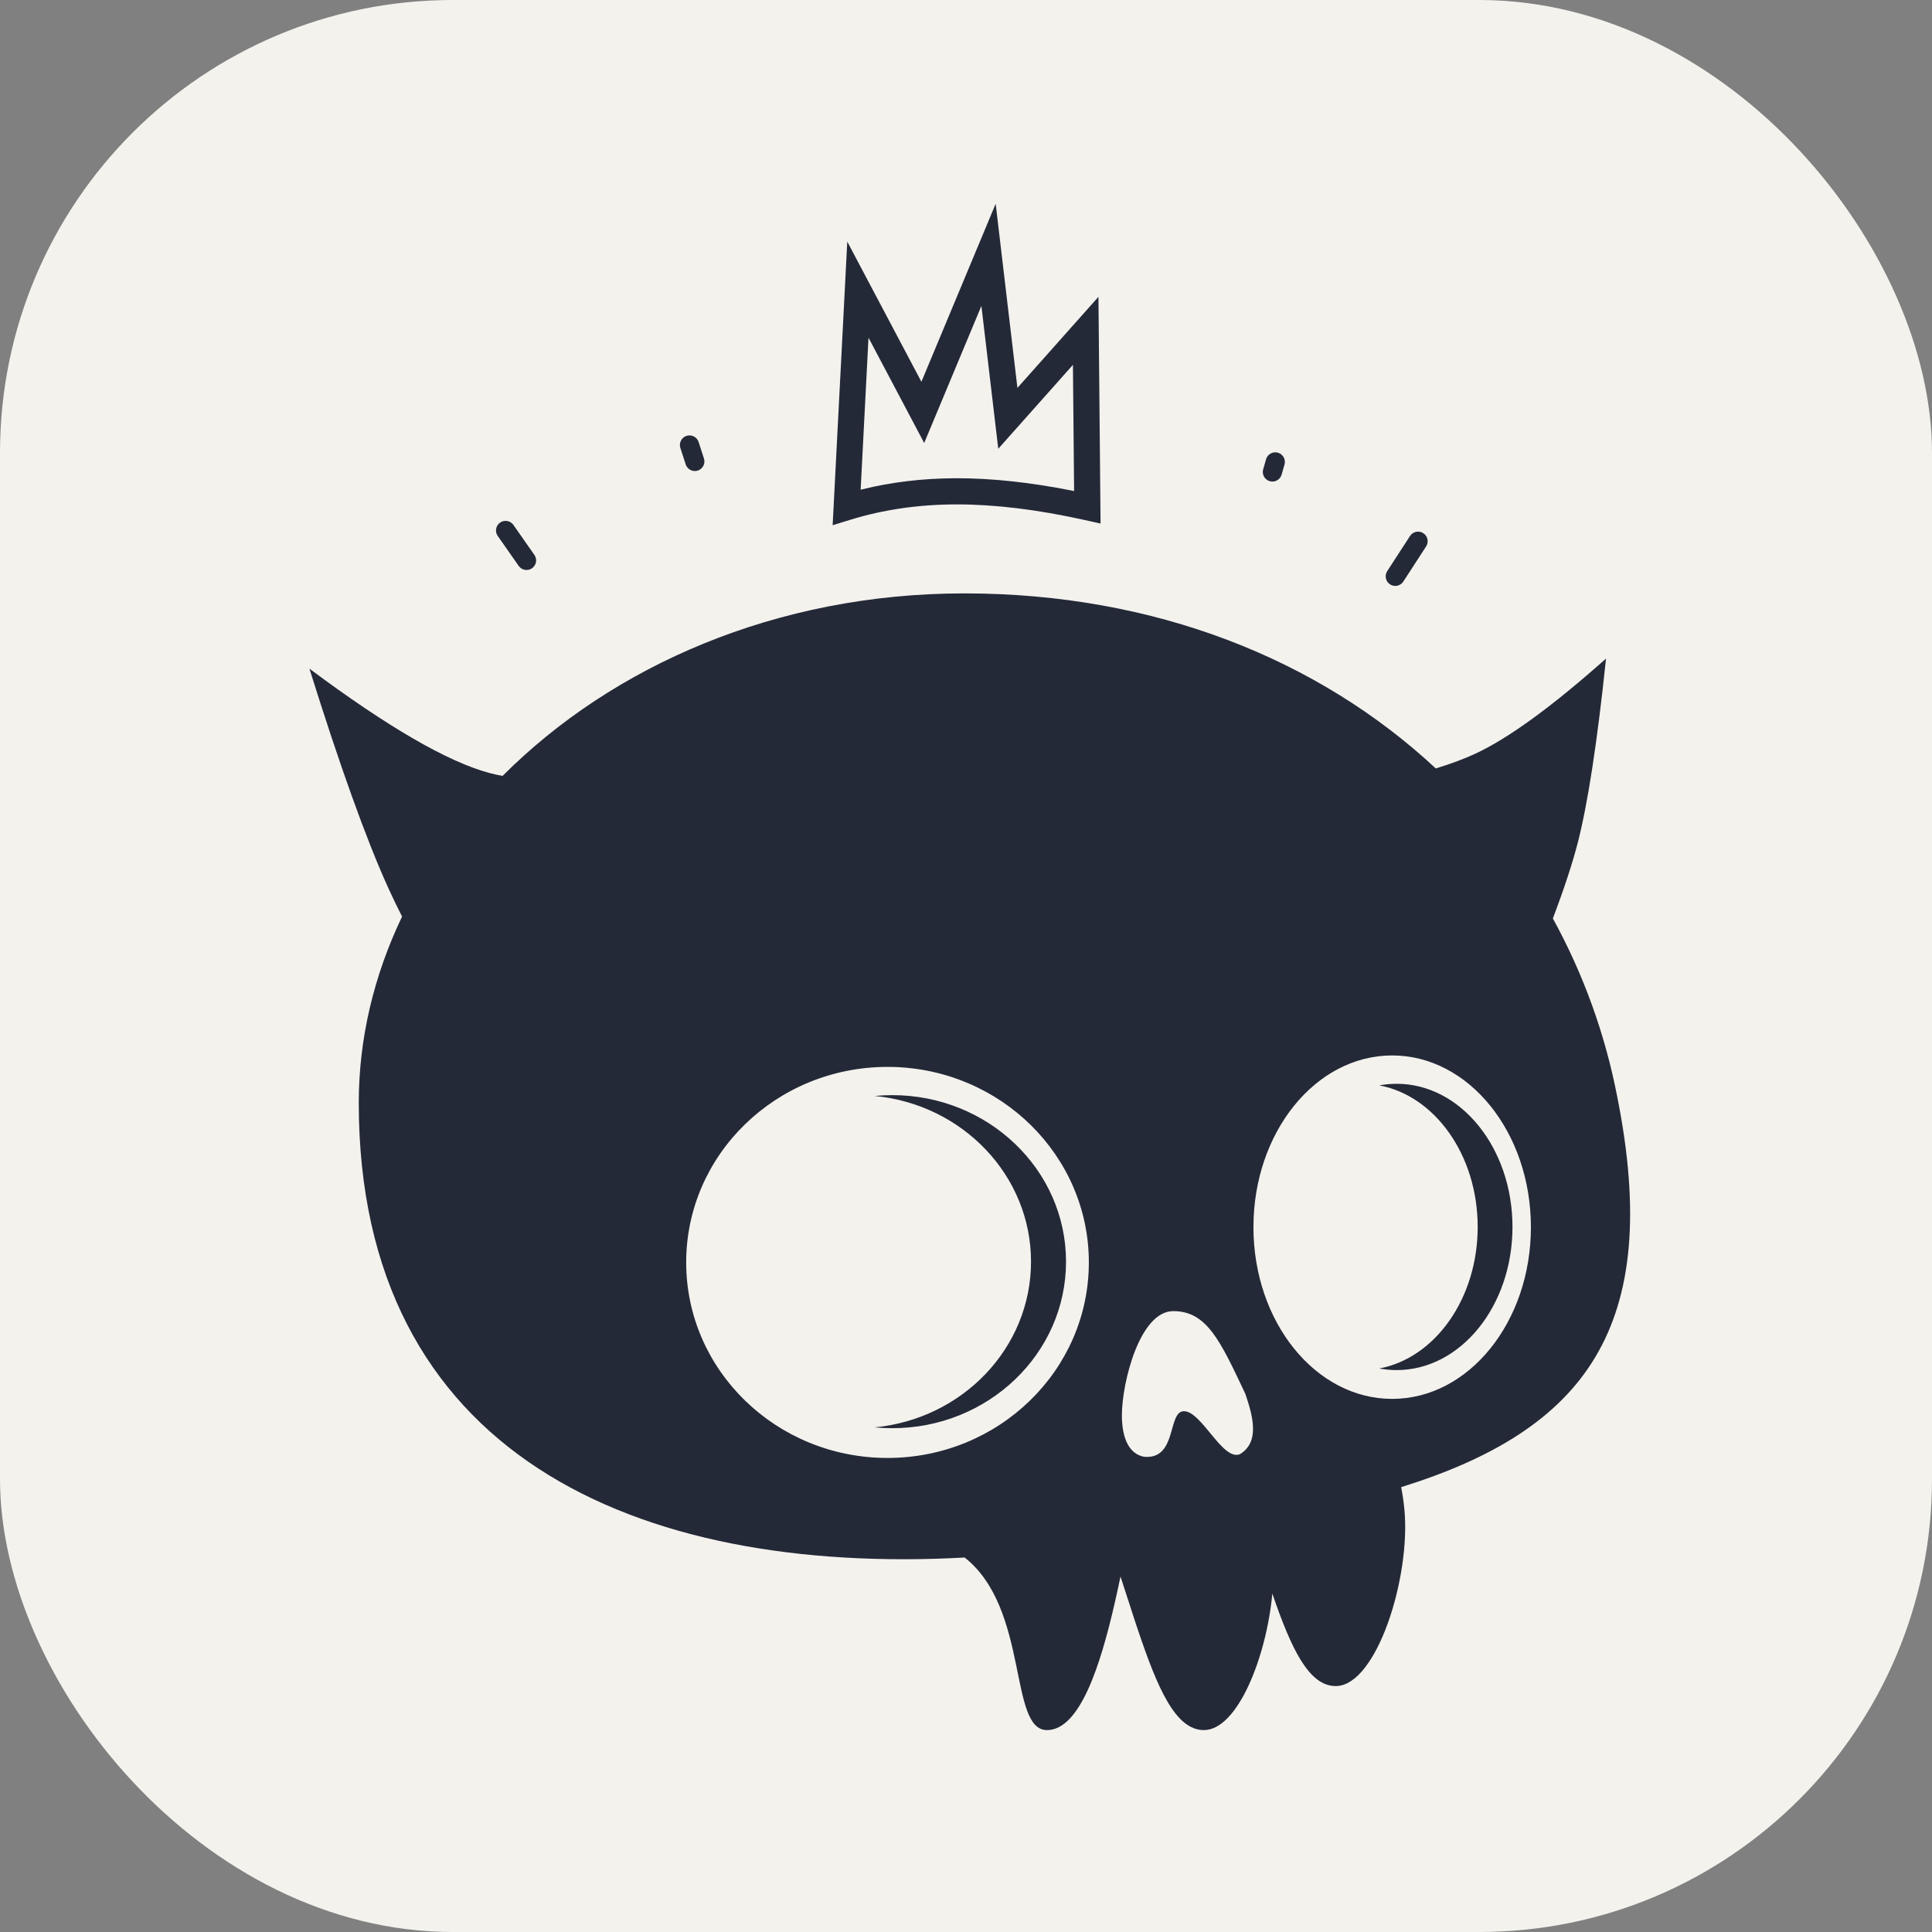 <svg width="256" height="256" viewBox="0 0 256 256" fill="none" xmlns="http://www.w3.org/2000/svg">
<rect x="0" y="0" width="256" height="256" fill="#808080" stroke="none"/>
<rect width="256" height="256" rx="60" fill="#F4F2ED" />
<path fill-rule="evenodd" clip-rule="evenodd" d="M127.774 78.627C153.124 78.627 174.764 87.404 190.251 101.824C192.317 101.186 194.068 100.532 195.506 99.861C199.898 97.813 205.666 93.615 212.807 87.264C211.647 98.326 210.402 106.446 209.072 111.625C208.359 114.399 207.257 117.758 205.762 121.7C209.819 129.084 212.697 137.057 214.293 145.329C220.403 175.953 209.94 189.495 185.662 197.054C185.844 197.964 185.987 198.941 186.088 199.988C186.956 208.946 182.426 223.413 176.987 223.413C173.411 223.413 171.085 218.431 168.59 211.16C167.81 219.581 163.973 229.246 159.525 229.246C155.78 229.246 153.407 223.786 150.774 215.95L150.403 214.843C149.787 212.972 149.15 210.98 148.474 208.907C148.305 209.706 148.128 210.525 147.944 211.354L147.719 212.354C145.845 220.536 143.124 229.246 138.73 229.246C133.629 229.246 136.427 213.186 127.826 206.381C84.22 208.757 47.538 192.638 47.538 146.128C47.538 137.57 49.563 129.209 53.276 121.449C52.629 120.182 52.011 118.901 51.422 117.606C48.529 111.219 45.053 101.548 41 88.601C51.37 96.337 59.324 100.946 64.86 102.428C65.415 102.576 65.991 102.706 66.591 102.815C81.114 88.266 102.827 78.627 127.774 78.627ZM117.601 141.37C102.867 141.37 90.923 152.969 90.923 167.278C90.923 181.587 102.867 193.186 117.601 193.186C132.333 193.186 144.277 181.587 144.277 167.278C144.277 153.144 132.623 141.653 118.137 141.374L117.601 141.37ZM155.465 173.73C151.007 173.73 148.656 183.249 148.656 187.52C148.656 190.855 149.775 192.695 151.598 193.031C156.024 193.442 154.674 186.992 156.877 186.992C159.226 186.992 161.977 193.59 164.279 192.695C167.013 191.067 165.968 187.521 165.024 184.717C161.699 177.672 159.923 173.73 155.465 173.73ZM118.218 145.11C130.941 145.11 141.254 154.99 141.254 167.177C141.254 179.364 130.939 189.244 118.218 189.244C117.436 189.244 116.662 189.207 115.899 189.132C127.533 188.02 136.615 178.614 136.615 167.177C136.615 155.74 127.531 146.334 115.9 145.22C116.662 145.147 117.436 145.11 118.218 145.11ZM184.47 139.852C174.317 139.852 166.088 150.038 166.088 162.604C166.088 175.171 174.317 185.359 184.47 185.359C194.623 185.359 202.853 175.171 202.853 162.606C202.853 150.038 194.623 139.852 184.47 139.852ZM185.063 143.607C193.541 143.607 200.412 152.099 200.412 162.576C200.412 173.051 193.541 181.543 185.063 181.543C184.29 181.543 183.518 181.472 182.758 181.331C190.14 179.956 195.801 172.083 195.801 162.576C195.801 153.069 190.14 145.194 182.758 143.819C183.518 143.678 184.29 143.607 185.063 143.607ZM188.593 70.646C189.183 71.029 189.348 71.816 188.967 72.406L185.947 77.058C185.781 77.313 185.529 77.501 185.237 77.586C184.944 77.671 184.631 77.649 184.354 77.523L184.189 77.432C184.049 77.341 183.928 77.223 183.833 77.086C183.739 76.948 183.672 76.794 183.638 76.63C183.603 76.467 183.601 76.299 183.631 76.135C183.661 75.971 183.724 75.814 183.815 75.674L186.835 71.022C186.925 70.882 187.043 70.761 187.18 70.666C187.318 70.572 187.473 70.505 187.636 70.47C187.799 70.435 187.968 70.433 188.132 70.463C188.296 70.493 188.453 70.556 188.593 70.646ZM67.919 69.419L68.037 69.566L70.821 73.544C71.008 73.82 71.079 74.158 71.018 74.486C70.958 74.814 70.771 75.105 70.498 75.296C70.225 75.488 69.887 75.564 69.558 75.509C69.23 75.454 68.936 75.271 68.74 75.001L65.956 71.024C65.769 70.761 65.689 70.438 65.733 70.118C65.776 69.799 65.939 69.508 66.188 69.305C66.437 69.101 66.755 68.999 67.076 69.021C67.397 69.042 67.699 69.185 67.919 69.419ZM131.933 27L134.814 51.398L145.551 39.329L145.829 69.372L143.701 68.9C137.492 67.522 131.859 66.836 126.806 66.836C121.791 66.836 117.09 67.513 112.696 68.865L110.33 69.595L112.268 32.017L122.091 50.587L131.933 27ZM130.041 40.534L122.46 58.699L115.081 44.749L114.041 64.891L114.262 64.837C118.138 63.881 122.212 63.392 126.486 63.371L126.806 63.369C131.438 63.369 136.492 63.912 141.975 64.995L142.324 65.064L142.169 48.345L132.275 59.464L130.041 40.534ZM169.33 59.983C169.655 60.076 169.929 60.294 170.092 60.589C170.256 60.883 170.296 61.231 170.203 61.556L169.821 62.889C169.736 63.184 169.548 63.439 169.29 63.606C169.032 63.773 168.723 63.841 168.419 63.797L168.25 63.76C168.089 63.714 167.939 63.637 167.809 63.533C167.678 63.429 167.569 63.301 167.487 63.155C167.406 63.009 167.355 62.848 167.336 62.682C167.317 62.516 167.331 62.348 167.377 62.188L167.76 60.854C167.852 60.531 168.07 60.257 168.365 60.094C168.659 59.93 169.007 59.89 169.33 59.983ZM92.563 58.55L93.277 60.752C93.377 61.058 93.356 61.391 93.22 61.682C93.083 61.974 92.841 62.203 92.543 62.323C92.244 62.443 91.91 62.445 91.61 62.329C91.31 62.213 91.065 61.987 90.924 61.697L90.861 61.537L90.146 59.337C90.048 59.019 90.079 58.674 90.233 58.378C90.386 58.082 90.65 57.858 90.968 57.755C91.285 57.652 91.63 57.678 91.928 57.827C92.227 57.976 92.455 58.236 92.563 58.552V58.55Z" fill="#242938"/>
</svg>